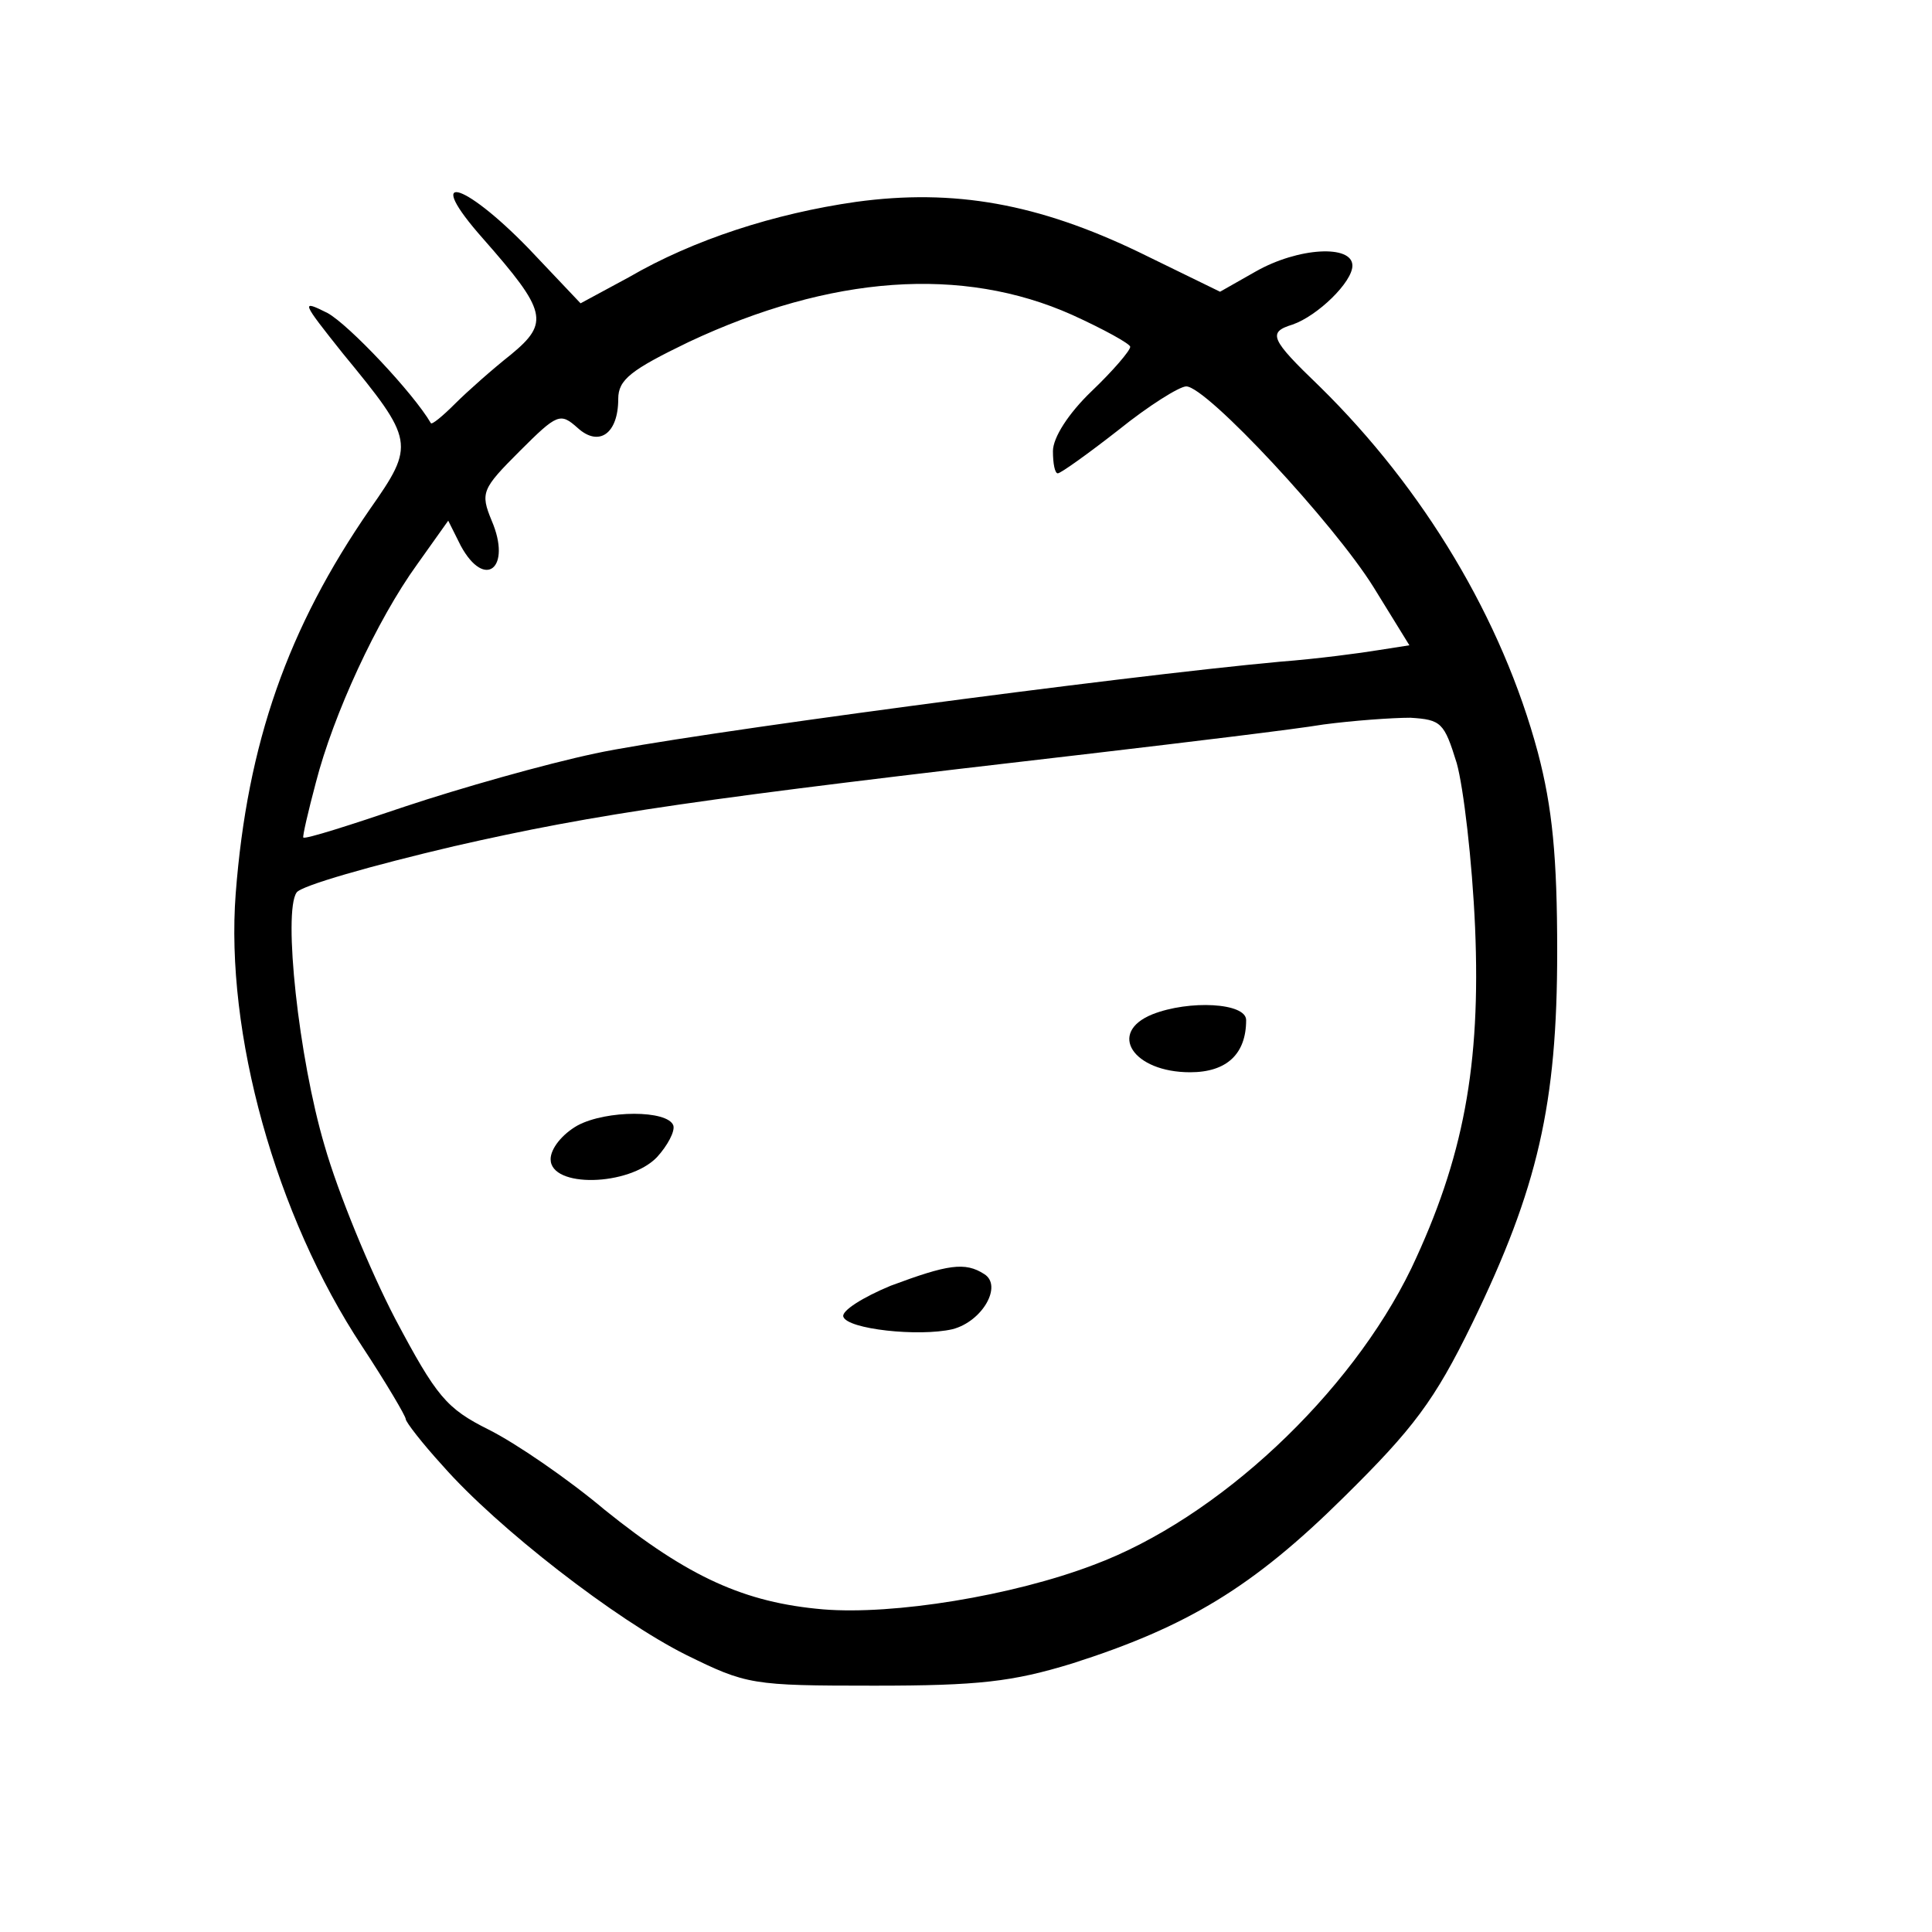 <?xml version="1.0" standalone="no"?>
<!DOCTYPE svg PUBLIC "-//W3C//DTD SVG 20010904//EN"
 "http://www.w3.org/TR/2001/REC-SVG-20010904/DTD/svg10.dtd">
<svg version="1.0" xmlns="http://www.w3.org/2000/svg"
 width="200pt" height="200pt" viewBox="0 0 200 200"
 preserveAspectRatio="xMidYMid meet">
<g transform="translate(0,200) scale(0.1,-0.1)"
fill="#000000" stroke="none">
<path d="M500 1753 c66 -75 69 -87 29 -120 -19 -15 -45 -38 -58 -51 -13 -13
-24 -22 -25 -20 -18 31 -85 102 -107 114 -28 14 -27 12 16 -42 74 -90 75 -94
28 -161 -85 -123 -127 -242 -139 -398 -11 -144 41 -333 131 -469 25 -38 45
-72 45 -75 0 -3 17 -25 38 -48 57 -65 180 -160 252 -196 63 -31 68 -32 195
-32 108 0 143 4 205 23 119 38 187 79 281 172 72 71 94 100 133 180 68 140 88
227 88 385 0 98 -5 149 -20 206 -37 138 -118 273 -226 379 -51 49 -54 56 -28
64 26 9 62 44 62 61 0 22 -56 19 -100 -6 l-37 -21 -84 41 c-104 50 -191 66
-293 52 -84 -12 -168 -39 -235 -78 l-50 -27 -54 57 c-69 71 -109 80 -47 10z
m610 -79 c33 -15 60 -30 60 -33 0 -4 -18 -25 -40 -46 -24 -23 -40 -48 -40 -62
0 -13 2 -23 5 -23 3 0 31 20 63 45 31 25 63 45 70 45 21 0 153 -142 194 -208
l37 -60 -32 -5 c-18 -3 -63 -9 -102 -12 -164 -15 -622 -76 -709 -95 -52 -11
-140 -36 -197 -55 -56 -19 -103 -34 -105 -32 -1 1 5 27 13 57 18 70 63 168
105 226 l32 45 13 -26 c25 -46 53 -23 32 26 -12 29 -10 33 29 72 39 39 42 40
60 24 22 -20 42 -6 42 30 0 20 13 30 73 59 147 69 283 79 397 28z m398 -464
c7 -25 16 -101 19 -170 6 -143 -12 -239 -66 -353 -63 -130 -200 -259 -329
-307 -84 -32 -207 -52 -280 -46 -81 7 -139 33 -226 103 -38 32 -92 69 -120 83
-44 22 -54 34 -97 115 -26 50 -59 130 -73 179 -27 91 -43 242 -29 262 4 7 78
28 163 48 149 34 253 49 660 96 102 12 210 25 240 30 30 4 71 7 90 7 32 -2 35
-5 48 -47z"/>
<path d="M1193 950 c-47 -19 -20 -60 39 -60 38 0 58 19 58 54 0 18 -59 21 -97
6z"/>
<path d="M598 835 c-16 -9 -28 -24 -28 -35 0 -30 81 -28 110 2 11 12 19 27 17
33 -6 16 -69 16 -99 0z"/>
<path d="M922 669 c-29 -12 -51 -26 -49 -32 4 -13 78 -21 113 -13 31 8 52 45
33 57 -20 13 -38 10 -97 -12z"/>
</g>
</svg>
